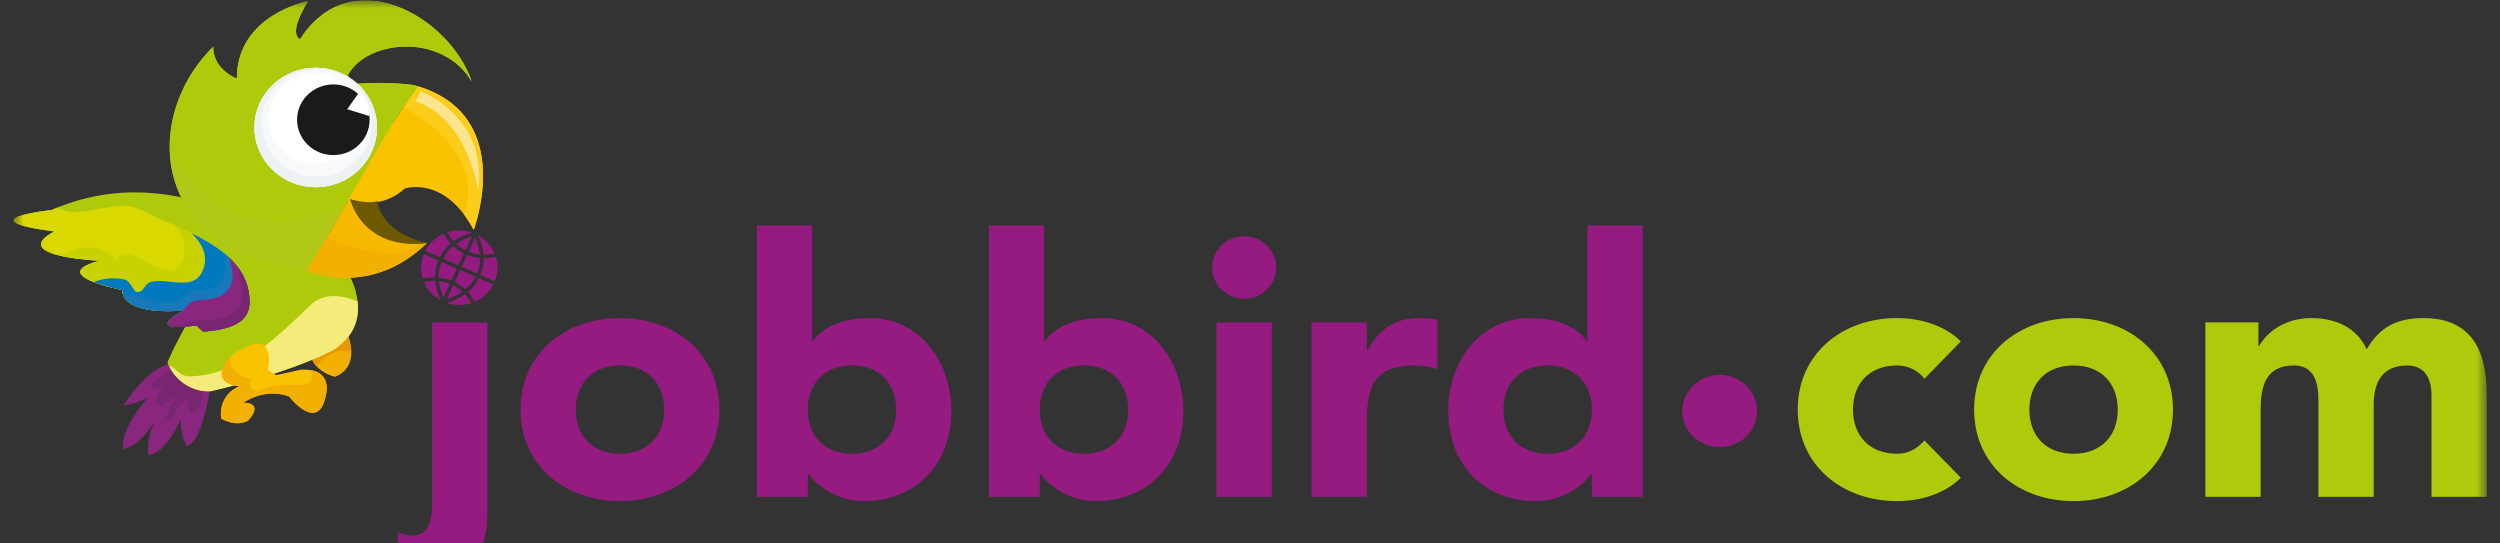 <svg width="161" height="35" viewBox="0 0 161 35" fill="none" xmlns="http://www.w3.org/2000/svg">
<rect x="0" y="0" width="161" height="35" fill="#333333" stroke="none"/>
<g clip-path="url(#clip0_337_1634)">
<g clip-path="url(#clip1_337_1634)">
<mask id="mask0_337_1634" style="mask-type:luminance" maskUnits="userSpaceOnUse" x="0" y="0" width="161" height="42">
<path d="M160.197 0.029H0.822V41.279H160.197V0.029Z" fill="white"/>
</mask>
<g mask="url(#mask0_337_1634)">
<path d="M22.265 21.225C22.265 21.225 23.428 23.52 21.571 24.271C21.571 24.271 19.944 23.904 19.943 22.45L22.265 21.225Z" fill="#F2B000"/>
<path d="M22.228 22.59C22.363 22.59 22.495 22.604 22.624 22.628C22.604 21.895 22.265 21.225 22.265 21.225L19.943 22.45C19.943 22.957 20.142 23.332 20.401 23.606C20.778 23.001 21.461 22.59 22.228 22.59Z" fill="#E99900"/>
<path d="M10.795 23.324C10.752 23.425 10.729 23.48 10.729 23.48C9.217 24.008 7.962 26.107 7.962 26.107C8.975 25.961 9.569 25.547 9.569 25.547C7.619 27.785 7.93 28.923 7.93 28.923C9.037 28.744 10.015 27.053 10.015 27.053C9.375 28.212 9.558 29.29 9.558 29.29C10.473 29.27 11.29 27.772 11.673 26.939C11.522 27.763 12.021 28.744 12.021 28.744C13 28.507 13.498 25.217 13.498 25.217L13.595 25.194C12.384 25.296 11.161 24.449 10.795 23.324Z" fill="#89277F"/>
<path d="M12.091 25.475V25.615C12.101 25.593 12.107 25.569 12.107 25.545C12.107 25.52 12.101 25.497 12.091 25.475Z" fill="#89277F"/>
<path d="M12.091 25.475V25.615C12.101 25.593 12.107 25.569 12.107 25.545C12.107 25.52 12.101 25.497 12.091 25.475Z" fill="#792672"/>
<path d="M11 23.781C10.513 24.105 10.038 24.436 9.633 24.902C10.042 25.188 10.452 24.959 10.861 24.732C10.335 25.017 9.808 25.758 10.101 26.043C10.393 26.442 10.978 25.701 11.505 25.473C11.044 25.869 10.752 26.418 10.686 27.013C10.803 27.013 10.92 27.07 11.037 26.956C11.388 26.557 11.506 26.044 12.032 25.701C12.032 25.701 12.069 25.665 12.091 25.614V25.473C12.102 25.495 12.107 25.519 12.107 25.544C12.107 25.568 12.102 25.592 12.091 25.614C12.095 26.068 12.133 26.864 12.5 26.556C12.896 26.2 13.023 25.705 13.118 25.184C12.246 25.085 11.429 24.532 11 23.781Z" fill="#792672"/>
<path d="M21.681 16.441L18.609 13.877C14.028 16.231 11.248 22.278 10.795 23.323C11.161 24.448 12.384 25.294 13.595 25.192C19.114 23.874 21.469 22.54 21.469 22.54C24.911 20.301 21.681 16.441 21.681 16.441Z" fill="#AFCA0B"/>
<path d="M20.029 19.621C17.805 21.73 15.406 24.182 12.188 24.239C11.805 24.239 11.447 23.97 11.13 23.64C11.038 23.602 10.948 23.557 10.863 23.506C11.295 24.538 12.45 25.29 13.595 25.192C19.114 23.874 21.47 22.54 21.47 22.54C22.85 21.642 23.157 20.483 23.03 19.418C21.994 18.982 20.824 18.845 20.029 19.621Z" fill="#F5EB7B"/>
<path d="M18.609 13.877C14.028 16.232 11.248 22.279 10.795 23.324C10.815 23.385 10.838 23.446 10.863 23.506C12.159 24.293 13.979 23.301 14.996 22.13C16.576 20.419 18.214 18.309 20.789 18.48C21.46 18.519 22.263 18.532 22.913 18.814C22.56 17.492 21.682 16.441 21.682 16.441L18.609 13.877Z" fill="#AFCA0B"/>
<path d="M18.907 16.191C18.907 16.191 11.687 9.878 3.324 13.521C3.324 13.521 -2.313 14.136 3.514 14.909C3.514 14.909 0.213 16.371 6.445 16.796C6.445 16.796 2.779 17.554 7.884 18.683C7.884 18.683 7.635 20.328 11.881 19.99C11.881 19.99 8.992 21.412 12.665 20.963C12.665 20.963 17.157 25.941 18.907 16.191Z" fill="#AFCA0B"/>
<path d="M16.069 19.26C15.894 16.01 11.915 14.926 9.165 13.558C7.644 12.76 6.005 13.842 4.367 13.614C4.131 13.559 3.903 13.477 3.686 13.371C3.566 13.42 3.445 13.47 3.324 13.523C3.324 13.523 -2.313 14.138 3.514 14.911C3.514 14.911 0.213 16.373 6.445 16.797C6.445 16.797 2.779 17.556 7.884 18.684C7.884 18.684 7.635 20.33 11.881 19.992C11.881 19.992 8.992 21.414 12.665 20.965C12.665 20.965 12.823 21.14 13.092 21.36C14.667 21.222 16.188 20.883 16.069 19.26Z" fill="#D9D800"/>
<path d="M16.069 19.258C15.932 16.721 13.477 15.504 11.098 14.441C11.763 15.05 12.133 15.784 11.739 16.807C11.213 18.175 9.633 16.921 8.697 16.464C8.229 16.236 7.585 16.294 7.527 16.864C6.825 15.894 5.596 15.666 4.426 16.236C3.936 16.515 3.36 16.265 2.778 16.012C3.11 16.332 4.106 16.637 6.445 16.797C6.445 16.797 2.78 17.555 7.884 18.684C7.884 18.684 7.635 20.329 11.882 19.991C11.882 19.991 8.993 21.413 12.665 20.964C12.665 20.964 12.823 21.139 13.092 21.36C14.668 21.221 16.188 20.882 16.069 19.258Z" fill="#C8D200"/>
<path d="M16.069 19.258C15.956 17.168 14.27 15.974 12.349 15.023C13.061 15.732 13.462 16.562 13.026 17.491C12.383 18.802 10.803 17.832 9.633 18.174C9.516 18.231 9.282 18.517 9.106 18.744C8.989 18.801 8.814 18.858 8.697 18.744C8.463 18.459 8.287 18.06 8.053 18.003C7.387 17.856 6.659 17.907 6.038 18.164C6.458 18.326 7.054 18.5 7.884 18.683C7.884 18.683 7.635 20.328 11.881 19.991C11.881 19.991 8.992 21.413 12.665 20.963C12.665 20.963 12.823 21.139 13.092 21.359C14.667 21.221 16.188 20.881 16.069 19.258Z" fill="#007ABD"/>
<path d="M16.069 19.259C16 17.996 15.356 17.059 14.433 16.307C14.641 16.952 14.61 17.645 14.138 18.29C13.611 18.974 12.616 18.46 12.148 18.917C10.833 20.146 9.362 18.922 7.931 18.997C8.102 19.456 8.835 20.235 11.881 19.992C11.881 19.992 8.992 21.414 12.665 20.965C12.665 20.965 12.823 21.14 13.092 21.36C14.667 21.222 16.188 20.883 16.069 19.259Z" fill="#1779BA"/>
<path d="M16.069 19.258C16.008 18.127 15.486 17.26 14.717 16.551C14.997 17.33 15.19 18.1 14.607 18.745C14.138 19.315 13.319 19.258 12.559 19.373C12.325 19.429 12.149 19.601 11.974 19.771C11.884 19.858 11.786 19.937 11.681 20.005L11.882 19.991C11.882 19.991 8.993 21.413 12.665 20.964C12.665 20.964 12.823 21.139 13.092 21.359C14.667 21.221 16.188 20.882 16.069 19.258Z" fill="#89277F"/>
<path d="M16.069 19.259C16.023 18.411 15.718 17.711 15.244 17.115C15.689 18.321 15.882 19.717 14.781 20.343C13.904 20.799 12.851 20.4 11.797 20.856C11.554 20.988 11.161 20.974 10.802 20.847C10.819 21.037 11.265 21.137 12.664 20.966C12.664 20.966 12.822 21.141 13.091 21.362C14.667 21.222 16.188 20.883 16.069 19.259Z" fill="#792672"/>
<path d="M19.374 23.811L17.794 24.155L17.247 23.826C17.247 23.826 17.94 20.78 14.971 22.854C14.971 22.854 13.136 24.532 15.398 24.886C15.398 24.886 14.074 25.348 14.238 26.953C14.238 26.953 15.203 27.551 15.986 27.071C15.986 27.071 17.073 25.964 15.675 25.933C15.675 25.933 17.017 24.945 18.617 25.53C18.617 25.53 20.449 27.903 20.967 25.541C20.967 25.541 21.561 23.672 19.374 23.811Z" fill="#F9C300"/>
<path d="M20.058 23.842C20.132 24.097 20.133 24.356 19.97 24.579C19.794 24.693 19.56 24.864 19.385 24.807C18.507 24.75 17.512 24.75 16.693 25.149C16.517 25.206 16.342 25.149 16.225 25.093C16.049 24.922 16.108 24.636 16.166 24.409C15.399 24.248 14.733 23.787 14.846 22.979C14.474 23.374 13.512 24.59 15.398 24.885C15.398 24.885 14.074 25.346 14.238 26.951C14.238 26.951 15.203 27.55 15.986 27.069C15.986 27.069 17.073 25.963 15.675 25.931C15.675 25.931 17.017 24.944 18.617 25.528C18.617 25.528 20.449 27.902 20.967 25.54C20.967 25.54 21.424 24.101 20.058 23.842Z" fill="#F2B000"/>
<path d="M30.374 5.236C28.948 1.083 22.617 -2.581 19.328 2.517C19.328 2.517 18.47 2.305 19.838 0.07C19.838 0.07 15.259 0.93 15.25 5.061C15.25 5.061 13.72 4.497 13.729 3.008C9.04 7.621 9.715 16.361 19.758 17.418C20.687 15.946 21.547 14.432 22.402 12.919C24.144 11.609 25.885 9.762 25.374 7.856C25.868 7.075 26.388 6.309 26.932 5.56C26.845 5.533 26.758 5.507 26.668 5.483C26.668 5.483 25.009 5.226 22.914 5.399C22.648 5.189 22.445 4.988 22.402 4.837C23.651 2.529 28.519 2.111 30.374 5.236Z" fill="#AFCA0B"/>
<path d="M17.474 14.241C15.952 14.127 14.314 13.671 13.202 12.531C13.027 12.36 12.793 12.018 12.617 11.847C11.943 11.16 11.374 10.381 10.928 9.535C10.966 13.236 13.603 16.771 19.759 17.419C20.582 16.114 21.351 14.778 22.111 13.437C20.58 13.759 19.043 14.331 17.474 14.241Z" fill="#B1C916"/>
<path d="M30.373 5.236C28.948 1.083 22.616 -2.581 19.328 2.517C19.328 2.517 18.47 2.305 19.838 0.07C19.838 0.07 15.258 0.93 15.25 5.061C15.25 5.061 13.72 4.497 13.729 3.008C11.914 4.794 10.903 7.197 10.927 9.534C11.373 10.38 11.942 11.158 12.617 11.845C12.792 12.017 13.026 12.359 13.202 12.53C14.314 13.67 15.952 14.127 17.473 14.24C19.043 14.329 20.58 13.757 22.11 13.435L22.402 12.919C24.144 11.608 25.885 9.761 25.374 7.855C25.868 7.074 26.388 6.308 26.931 5.559C26.845 5.533 26.758 5.506 26.668 5.482C26.668 5.482 25.009 5.224 22.914 5.399C22.648 5.188 22.445 4.987 22.402 4.836C23.651 2.529 28.519 2.111 30.373 5.236Z" fill="#AFCA0B"/>
<path d="M30.373 5.237C29.114 1.567 24.024 -1.719 20.588 1.082C21.676 0.472 22.975 0.251 24.241 0.634C25.663 1.036 26.939 1.928 27.651 3.201C28.735 3.502 29.733 4.159 30.373 5.237Z" fill="#AFCA0B"/>
<path d="M19.758 17.418L19.875 17.472C19.875 17.472 23.862 19.2 27.499 15.646C27.499 15.646 23.621 16.218 22.552 12.832C22.552 12.832 22.576 12.842 22.618 12.858C22.578 12.823 22.536 12.79 22.493 12.758C21.609 14.324 20.721 15.893 19.758 17.418Z" fill="#F7B900"/>
<path d="M25.145 16.319C23.652 16.168 22.29 16 21.052 15.281C20.634 16.001 20.202 16.714 19.759 17.419L19.876 17.473C19.876 17.473 23.863 19.201 27.5 15.647C27.5 15.647 27.411 15.66 27.255 15.671C26.607 16.037 25.961 16.386 25.145 16.319Z" fill="#F2B000"/>
<path d="M26.062 12.145C26.062 12.145 28.625 11.264 30.505 14.802C30.505 14.802 33.277 7.508 26.931 5.561C25.275 7.83 23.888 10.29 22.493 12.758C22.536 12.79 22.578 12.823 22.619 12.858C22.963 12.986 24.592 13.485 26.062 12.145Z" fill="#F9C300"/>
<path d="M26.931 5.561C26.608 6.004 26.294 6.454 25.99 6.91C26.037 6.932 26.084 6.955 26.131 6.982C28.674 8.379 30.988 11.022 29.887 13.819C30.118 14.131 30.325 14.46 30.505 14.803C30.505 14.803 33.277 7.508 26.931 5.561Z" fill="#FBCC19"/>
<path d="M24.291 12.927C23.899 13.2 22.553 12.832 22.553 12.832C23.724 16.403 27.501 15.646 27.501 15.646C24.396 14.931 24.291 12.927 24.291 12.927Z" fill="#6C5900"/>
<path d="M20.332 12.052C22.511 12.052 24.276 10.331 24.276 8.208C24.276 6.086 22.511 4.365 20.332 4.365C18.154 4.365 16.389 6.086 16.389 8.208C16.389 10.331 18.154 12.052 20.332 12.052Z" fill="white"/>
<path d="M21.527 4.547C19.451 3.904 17.234 5.022 16.574 7.045C15.914 9.068 17.062 11.229 19.138 11.872C21.213 12.515 23.431 11.397 24.091 9.373C24.751 7.351 23.603 5.19 21.527 4.547ZM19.363 10.399C17.82 9.921 16.942 8.267 17.432 6.763C17.923 5.26 19.619 4.404 21.163 4.881C22.706 5.36 23.584 7.013 23.094 8.517C22.603 10.021 20.906 10.876 19.363 10.399Z" fill="#F8F9FA"/>
<path d="M21.527 4.547C19.451 3.904 17.234 5.022 16.574 7.045C15.914 9.068 17.062 11.229 19.138 11.872C21.213 12.515 23.431 11.397 24.091 9.373C24.751 7.351 23.603 5.19 21.527 4.547ZM19.334 11.22C17.488 10.648 16.436 8.669 17.023 6.869C17.61 5.07 19.641 4.046 21.488 4.617C23.334 5.188 24.385 7.168 23.798 8.967C23.211 10.767 21.181 11.791 19.334 11.22Z" fill="#EEF1F3"/>
<path d="M21.467 9.988C22.757 9.988 23.803 8.969 23.803 7.712C23.803 6.455 22.757 5.436 21.467 5.436C20.177 5.436 19.131 6.455 19.131 7.712C19.131 8.969 20.177 9.988 21.467 9.988Z" fill="#1B1A18"/>
<path d="M23.763 7.468C23.787 7.187 23.738 6.905 23.622 6.647C23.505 6.39 23.324 6.164 23.095 5.992L22.361 7.034L23.763 7.468Z" fill="white"/>
<path d="M27.096 5.889C27.096 5.889 31.415 7.442 30.804 12.3C30.804 12.3 30.145 7.666 26.758 6.516L27.096 5.889Z" fill="#FCE58E"/>
<path d="M110.757 24.146C112.09 24.146 113.154 25.193 113.154 26.467C113.154 27.767 112.09 28.787 110.757 28.787C109.399 28.787 108.334 27.767 108.334 26.467C108.334 25.192 109.426 24.146 110.757 24.146Z" fill="#951B81"/>
<path d="M31.388 32.826C31.388 35.692 30.368 37.541 27.119 37.541C26.574 37.541 25.981 37.517 25.459 37.356L25.649 34.282C25.933 34.421 26.265 34.49 26.574 34.49C27.807 34.49 27.831 33.08 27.831 32.225V20.763H31.388V32.826ZM39.925 20.486C43.482 20.486 46.328 22.797 46.328 26.379C46.328 29.961 43.482 32.272 39.925 32.272C36.368 32.272 33.522 29.961 33.522 26.379C33.522 22.797 36.368 20.486 39.925 20.486ZM39.925 29.221C41.704 29.221 42.771 28.065 42.771 26.379C42.771 24.691 41.704 23.536 39.925 23.536C38.147 23.536 37.08 24.691 37.08 26.379C37.08 28.065 38.147 29.221 39.925 29.221ZM48.747 14.523H52.304V21.964H52.352C53.158 20.879 54.534 20.485 56.004 20.485C59.276 20.485 61.268 23.351 61.268 26.471C61.268 29.867 59.016 32.271 55.6 32.271C53.988 32.271 52.612 31.324 52.067 30.515H52.02V31.994H48.747V14.523ZM54.866 29.221C56.644 29.221 57.712 28.065 57.712 26.379C57.712 24.691 56.644 23.536 54.866 23.536C53.087 23.536 52.02 24.691 52.02 26.379C52.02 28.065 53.087 29.221 54.866 29.221ZM63.687 14.523H67.245V21.964H67.292C68.099 20.879 69.474 20.485 70.944 20.485C74.217 20.485 76.208 23.351 76.208 26.471C76.208 29.867 73.956 32.271 70.541 32.271C68.928 32.271 67.552 31.324 67.008 30.515H66.96V31.994H63.687V14.523ZM69.806 29.221C71.585 29.221 72.652 28.065 72.652 26.379C72.652 24.691 71.585 23.536 69.806 23.536C68.027 23.536 66.96 24.691 66.96 26.379C66.96 28.065 68.027 29.221 69.806 29.221ZM80.123 15.217C81.26 15.217 82.186 16.118 82.186 17.227C82.186 17.761 81.968 18.272 81.581 18.649C81.194 19.026 80.67 19.238 80.123 19.239C79.575 19.238 79.051 19.026 78.664 18.649C78.277 18.272 78.06 17.761 78.059 17.227C78.06 16.694 78.277 16.183 78.664 15.806C79.051 15.429 79.576 15.217 80.123 15.217ZM78.344 20.763H81.901V31.994H78.344V20.763ZM84.462 20.763H88.019V22.565H88.067C88.826 21.202 89.821 20.486 91.386 20.486C91.789 20.486 92.24 20.509 92.572 20.602V23.768C92.074 23.629 91.576 23.537 91.054 23.537C88.351 23.537 88.019 25.062 88.019 27.303V31.994H84.461L84.462 20.763ZM105.787 31.994H102.514V30.515H102.466C101.921 31.325 100.545 32.272 98.933 32.272C95.517 32.272 93.265 29.869 93.265 26.471C93.265 23.352 95.257 20.486 98.528 20.486C100 20.486 101.375 20.879 102.182 21.965H102.229V14.523H105.787V31.994ZM99.668 23.537C97.888 23.537 96.822 24.692 96.822 26.379C96.822 28.066 97.888 29.222 99.668 29.222C101.446 29.222 102.514 28.066 102.514 26.379C102.514 24.692 101.446 23.537 99.668 23.537Z" fill="#951B81"/>
<path d="M123.933 24.391C123.577 23.905 122.913 23.536 122.178 23.536C120.399 23.536 119.332 24.691 119.332 26.379C119.332 28.065 120.399 29.221 122.178 29.221C122.959 29.221 123.529 28.828 123.933 28.366L126.279 30.769C125.165 31.878 123.528 32.271 122.178 32.271C118.62 32.271 115.774 29.96 115.774 26.378C115.774 22.795 118.62 20.484 122.178 20.484C123.528 20.484 125.165 20.878 126.279 21.986L123.933 24.391ZM133.536 20.486C137.094 20.486 139.939 22.797 139.939 26.38C139.939 29.961 137.094 32.272 133.536 32.272C129.98 32.272 127.134 29.961 127.134 26.38C127.134 22.797 129.98 20.486 133.536 20.486ZM133.536 29.221C135.315 29.221 136.383 28.065 136.383 26.379C136.383 24.691 135.315 23.536 133.536 23.536C131.759 23.536 130.691 24.691 130.691 26.379C130.691 28.065 131.759 29.221 133.536 29.221ZM142.026 20.763H145.442V22.288H145.489C145.964 21.41 147.125 20.485 148.857 20.485C150.47 20.485 151.797 21.133 152.415 22.496C153.244 21.063 154.359 20.485 156.066 20.485C159.197 20.485 160.144 22.634 160.144 25.361V31.994H156.588V25.454C156.588 24.415 156.184 23.537 155.023 23.537C153.386 23.537 152.865 24.669 152.865 26.056V31.994H149.308V26.056C149.308 25.224 149.354 23.537 147.718 23.537C145.868 23.537 145.584 24.946 145.584 26.402V31.994H142.027L142.026 20.763Z" fill="#AFCA0B"/>
<path d="M30.133 18.806C30.322 19.014 30.461 19.231 30.571 19.437C31.09 19.215 31.514 18.824 31.771 18.332L30.841 17.923C30.668 18.261 30.427 18.561 30.133 18.806ZM30.382 15.224C30.145 15.294 29.758 15.44 29.375 15.709C29.541 15.861 29.738 16.001 29.971 16.115L30.382 15.224ZM30.895 16.379C30.856 16.012 30.756 15.654 30.599 15.319L30.187 16.21C30.427 16.302 30.665 16.356 30.895 16.379ZM29.017 15.686C28.843 15.493 28.695 15.28 28.576 15.052C28.062 15.274 27.642 15.663 27.387 16.152L28.318 16.561C28.489 16.227 28.726 15.929 29.017 15.686ZM28.761 19.506C29.272 19.681 29.829 19.687 30.344 19.522C30.234 19.317 30.1 19.126 29.944 18.952C29.587 19.205 29.186 19.393 28.761 19.506ZM28.22 16.771L27.29 16.362C27.085 16.866 27.062 17.422 27.224 17.94C27.482 17.885 27.746 17.859 28.01 17.863C28.005 17.489 28.076 17.118 28.22 16.771ZM27.306 18.163C27.518 18.662 27.896 19.076 28.38 19.338C28.184 18.949 28.062 18.528 28.021 18.096C27.781 18.093 27.541 18.115 27.306 18.163ZM28.264 18.112C28.303 18.476 28.403 18.832 28.559 19.165L28.967 18.283C28.742 18.195 28.505 18.138 28.264 18.112ZM31.854 16.325C31.643 15.824 31.264 15.408 30.778 15.145C30.893 15.37 31.088 15.824 31.137 16.393C31.378 16.396 31.618 16.373 31.854 16.325ZM29.737 17.184L30.722 17.617C30.852 17.299 30.915 16.959 30.908 16.616C30.627 16.589 30.352 16.523 30.09 16.419L29.737 17.184ZM31.936 16.55C31.695 16.602 31.45 16.629 31.203 16.63C31.185 16.63 31.166 16.628 31.148 16.628C31.152 16.999 31.081 17.367 30.939 17.712L31.869 18.121C32.073 17.619 32.097 17.066 31.936 16.55ZM29.281 18.167C29.532 18.289 29.762 18.448 29.965 18.637C30.239 18.413 30.463 18.138 30.625 17.828L29.639 17.394L29.281 18.167ZM28.776 19.259C29.132 19.153 29.469 18.992 29.773 18.782C29.597 18.621 29.398 18.485 29.183 18.378L28.776 19.259ZM29.422 17.3L28.436 16.866C28.306 17.188 28.243 17.531 28.25 17.877C28.53 17.903 28.805 17.968 29.065 18.072L29.422 17.3ZM30.398 14.978C29.882 14.801 29.321 14.796 28.802 14.965C28.904 15.153 29.033 15.35 29.205 15.539C29.564 15.282 29.968 15.092 30.398 14.978ZM29.873 16.326C29.621 16.203 29.389 16.044 29.184 15.855C28.915 16.077 28.694 16.349 28.534 16.655L29.52 17.089L29.873 16.326Z" fill="#951B81"/>
</g>
</g>
</g>
<defs>
<clipPath id="clip0_337_1634">
<rect width="159.42" height="41.25" fill="white" transform="translate(0.8 0.029)"/>
</clipPath>
<clipPath id="clip1_337_1634">
<rect width="159.375" height="41.25" fill="white" transform="translate(0.822 0.029)"/>
</clipPath>
</defs>
</svg>
